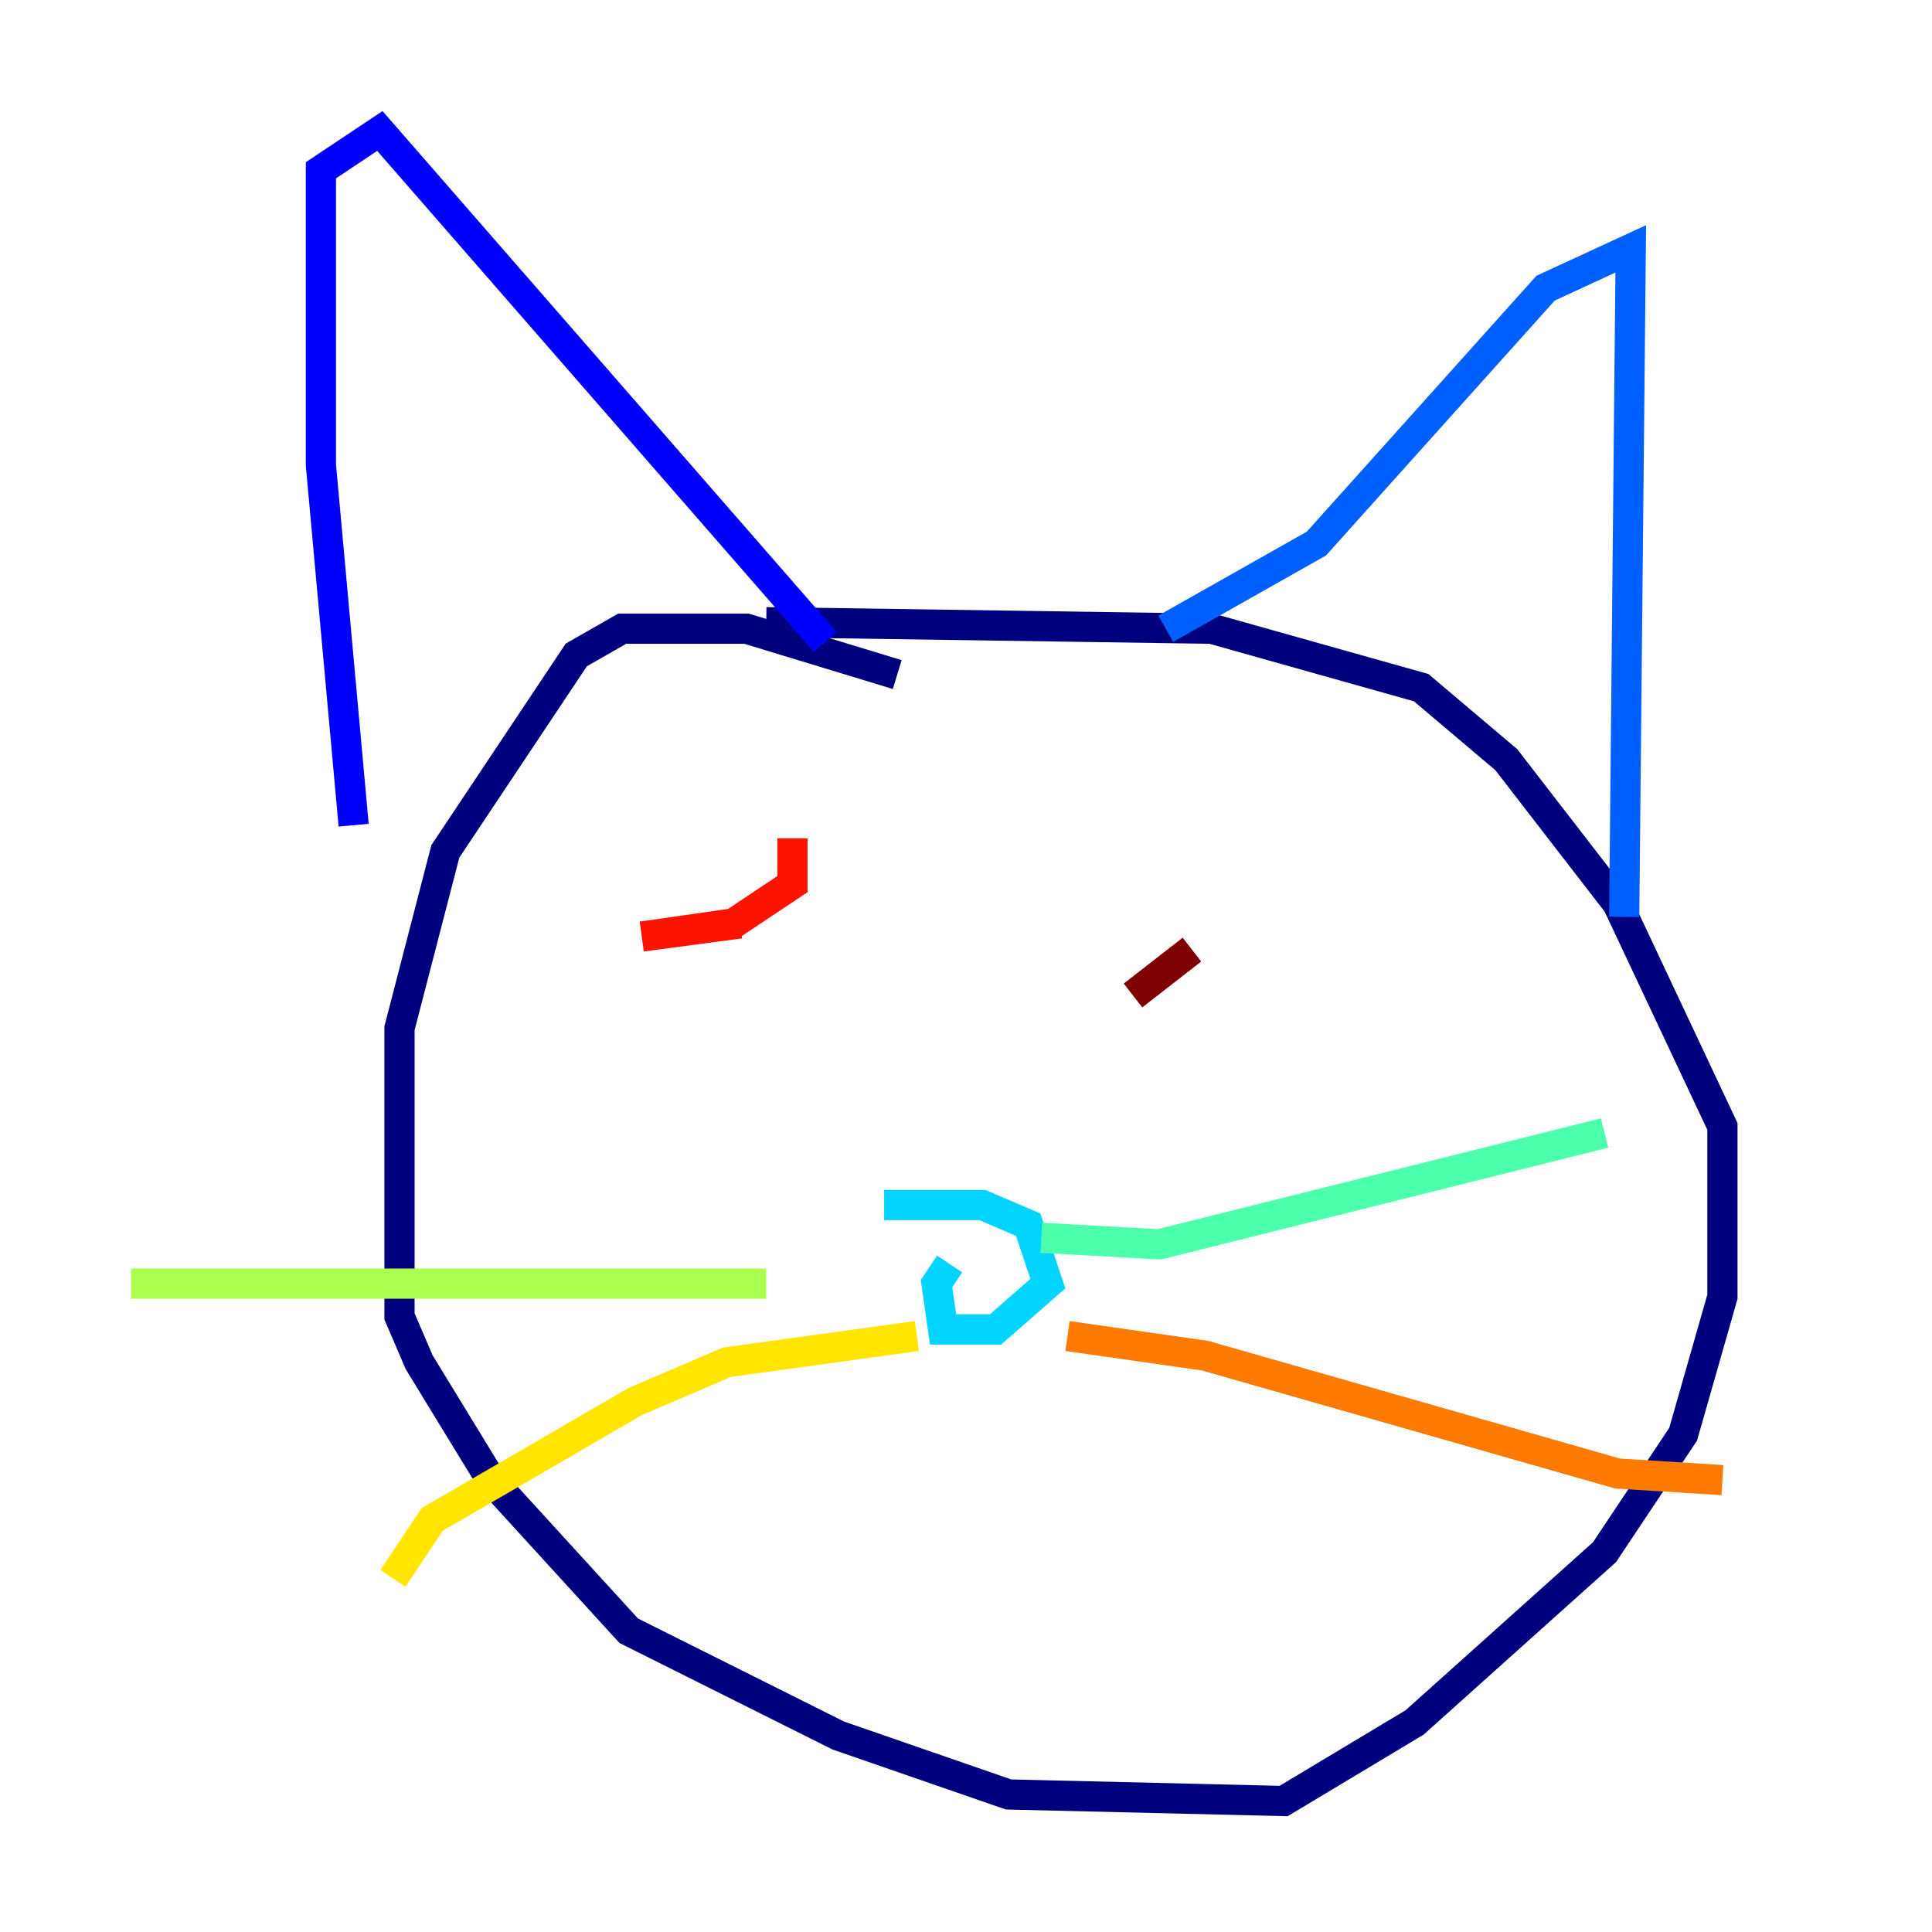 <?xml version="1.0" encoding="utf-8" ?>
<svg baseProfile="tiny" height="128" version="1.2" viewBox="0,0,128,128" width="128" xmlns="http://www.w3.org/2000/svg" xmlns:ev="http://www.w3.org/2001/xml-events" xmlns:xlink="http://www.w3.org/1999/xlink"><defs /><polyline fill="none" points="59.444,44.691 49.464,41.654 41.22,41.654 38.183,43.39 29.505,56.407 26.468,68.122 26.468,87.214 27.77,90.251 32.542,98.061 41.654,108.041 55.539,114.983 66.82,118.888 85.044,119.322 93.722,114.115 106.305,102.834 111.512,95.024 114.115,85.912 114.115,74.63 107.173,59.878 99.797,50.332 94.156,45.559 80.271,41.654 50.766,41.22" stroke="#00007f" stroke-width="2" /><polyline fill="none" points="23.43,54.671 21.261,30.807 21.261,11.281 25.166,8.678 54.671,42.522" stroke="#0000fe" stroke-width="2" /><polyline fill="none" points="77.234,41.654 87.214,36.014 102.4,19.091 108.041,16.488 107.607,60.746" stroke="#0060ff" stroke-width="2" /><polyline fill="none" points="58.576,79.837 65.085,79.837 68.122,81.139 69.424,85.044 65.953,88.081 62.481,88.081 62.047,85.044 62.915,83.742" stroke="#00d4ff" stroke-width="2" /><polyline fill="none" points="68.99,82.007 76.8,82.441 106.305,75.064" stroke="#4cffaa" stroke-width="2" /><polyline fill="none" points="50.766,85.044 8.678,85.044" stroke="#aaff4c" stroke-width="2" /><polyline fill="none" points="60.746,88.515 48.163,90.251 42.088,92.854 28.637,100.664 26.034,104.57" stroke="#ffe500" stroke-width="2" /><polyline fill="none" points="70.725,88.515 79.837,89.817 107.173,97.627 114.115,98.061" stroke="#ff7a00" stroke-width="2" /><polyline fill="none" points="52.502,55.539 52.502,58.576 48.597,61.18 42.522,62.047 49.031,61.18" stroke="#fe1200" stroke-width="2" /><polyline fill="none" points="75.064,65.953 78.969,62.915" stroke="#7f0000" stroke-width="2" /></svg>